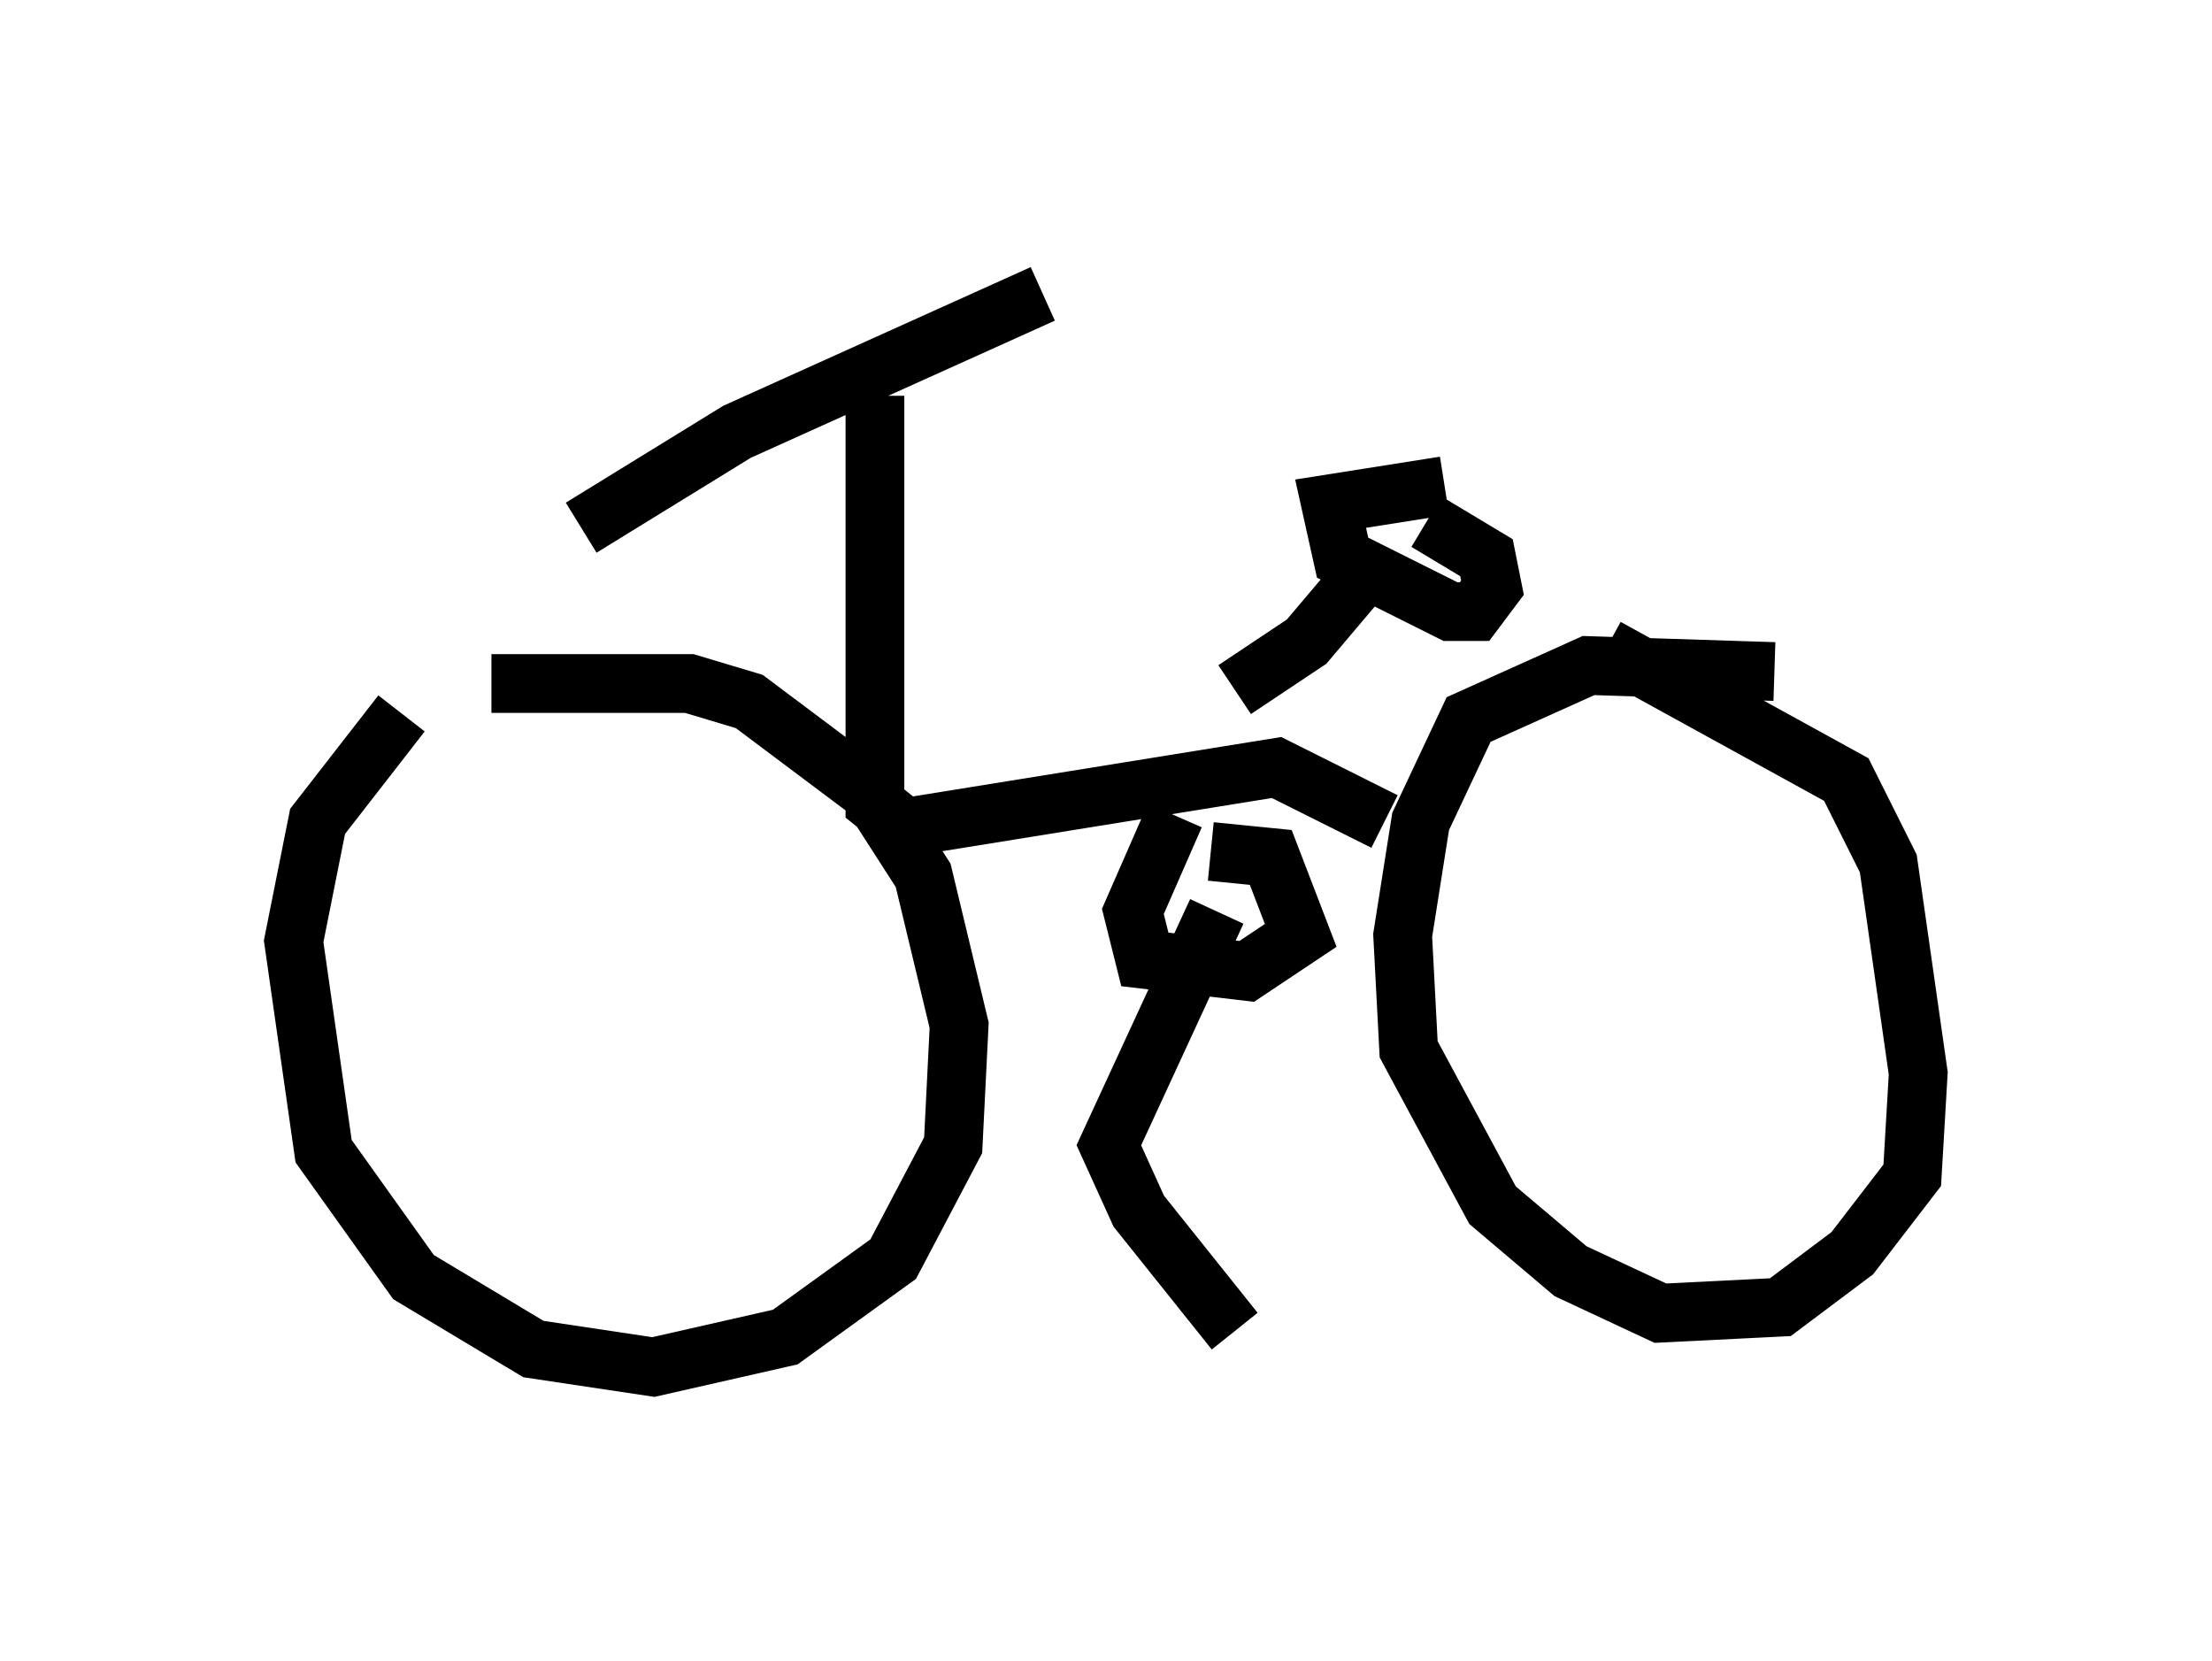 <?xml version="1.0" encoding="utf-8" ?>
<svg baseProfile="full" height="28.273" version="1.1" width="37.665" xmlns="http://www.w3.org/2000/svg" xmlns:ev="http://www.w3.org/2001/xml-events" xmlns:xlink="http://www.w3.org/1999/xlink"><defs /><rect fill="white" height="28.273" width="37.665" x="0" y="0" /><path d="M8.777, 11.431 m-1.94, 0.715 l-1.429, 1.838 -0.408, 2.042 l0.51, 3.573 1.531, 2.144 l2.042, 1.225 2.042, 0.306 l2.246, -0.51 1.838, -1.327 l1.021, -1.94 0.102, -2.042 l-0.613, -2.552 -0.919, -1.429 l-2.042, -1.531 -1.021, -0.306 l-3.369, 0.0 m21.846, -0.204 l-3.165, -0.102 -2.042, 0.919 l-0.817, 1.735 -0.306, 1.94 l0.102, 1.94 1.429, 2.654 l1.327, 1.123 1.531, 0.715 l2.042, -0.102 1.225, -0.919 l1.021, -1.327 0.102, -1.735 l-0.51, -3.573 -0.715, -1.429 l-4.083, -2.246 m-7.35, 2.858 l-0.715, 1.633 0.204, 0.817 l1.735, 0.204 0.919, -0.613 l-0.51, -1.327 -1.021, -0.102 m0.102, 1.021 l-1.838, 3.981 0.51, 1.123 l1.633, 2.042 m3.573, -14.394 l-1.94, 0.306 0.204, 0.919 l1.838, 0.919 0.408, 0.0 l0.306, -0.408 -0.102, -0.51 l-1.021, -0.613 m-0.919, 0.715 l-1.123, 1.327 -1.225, 0.817 m-3.267, -6.738 l-5.206, 2.348 -2.654, 1.633 m5.002, -2.246 l0.0, 6.942 0.51, 0.408 l6.329, -1.021 1.838, 0.919 " fill="none" stroke="black" stroke-width="1" /></svg>